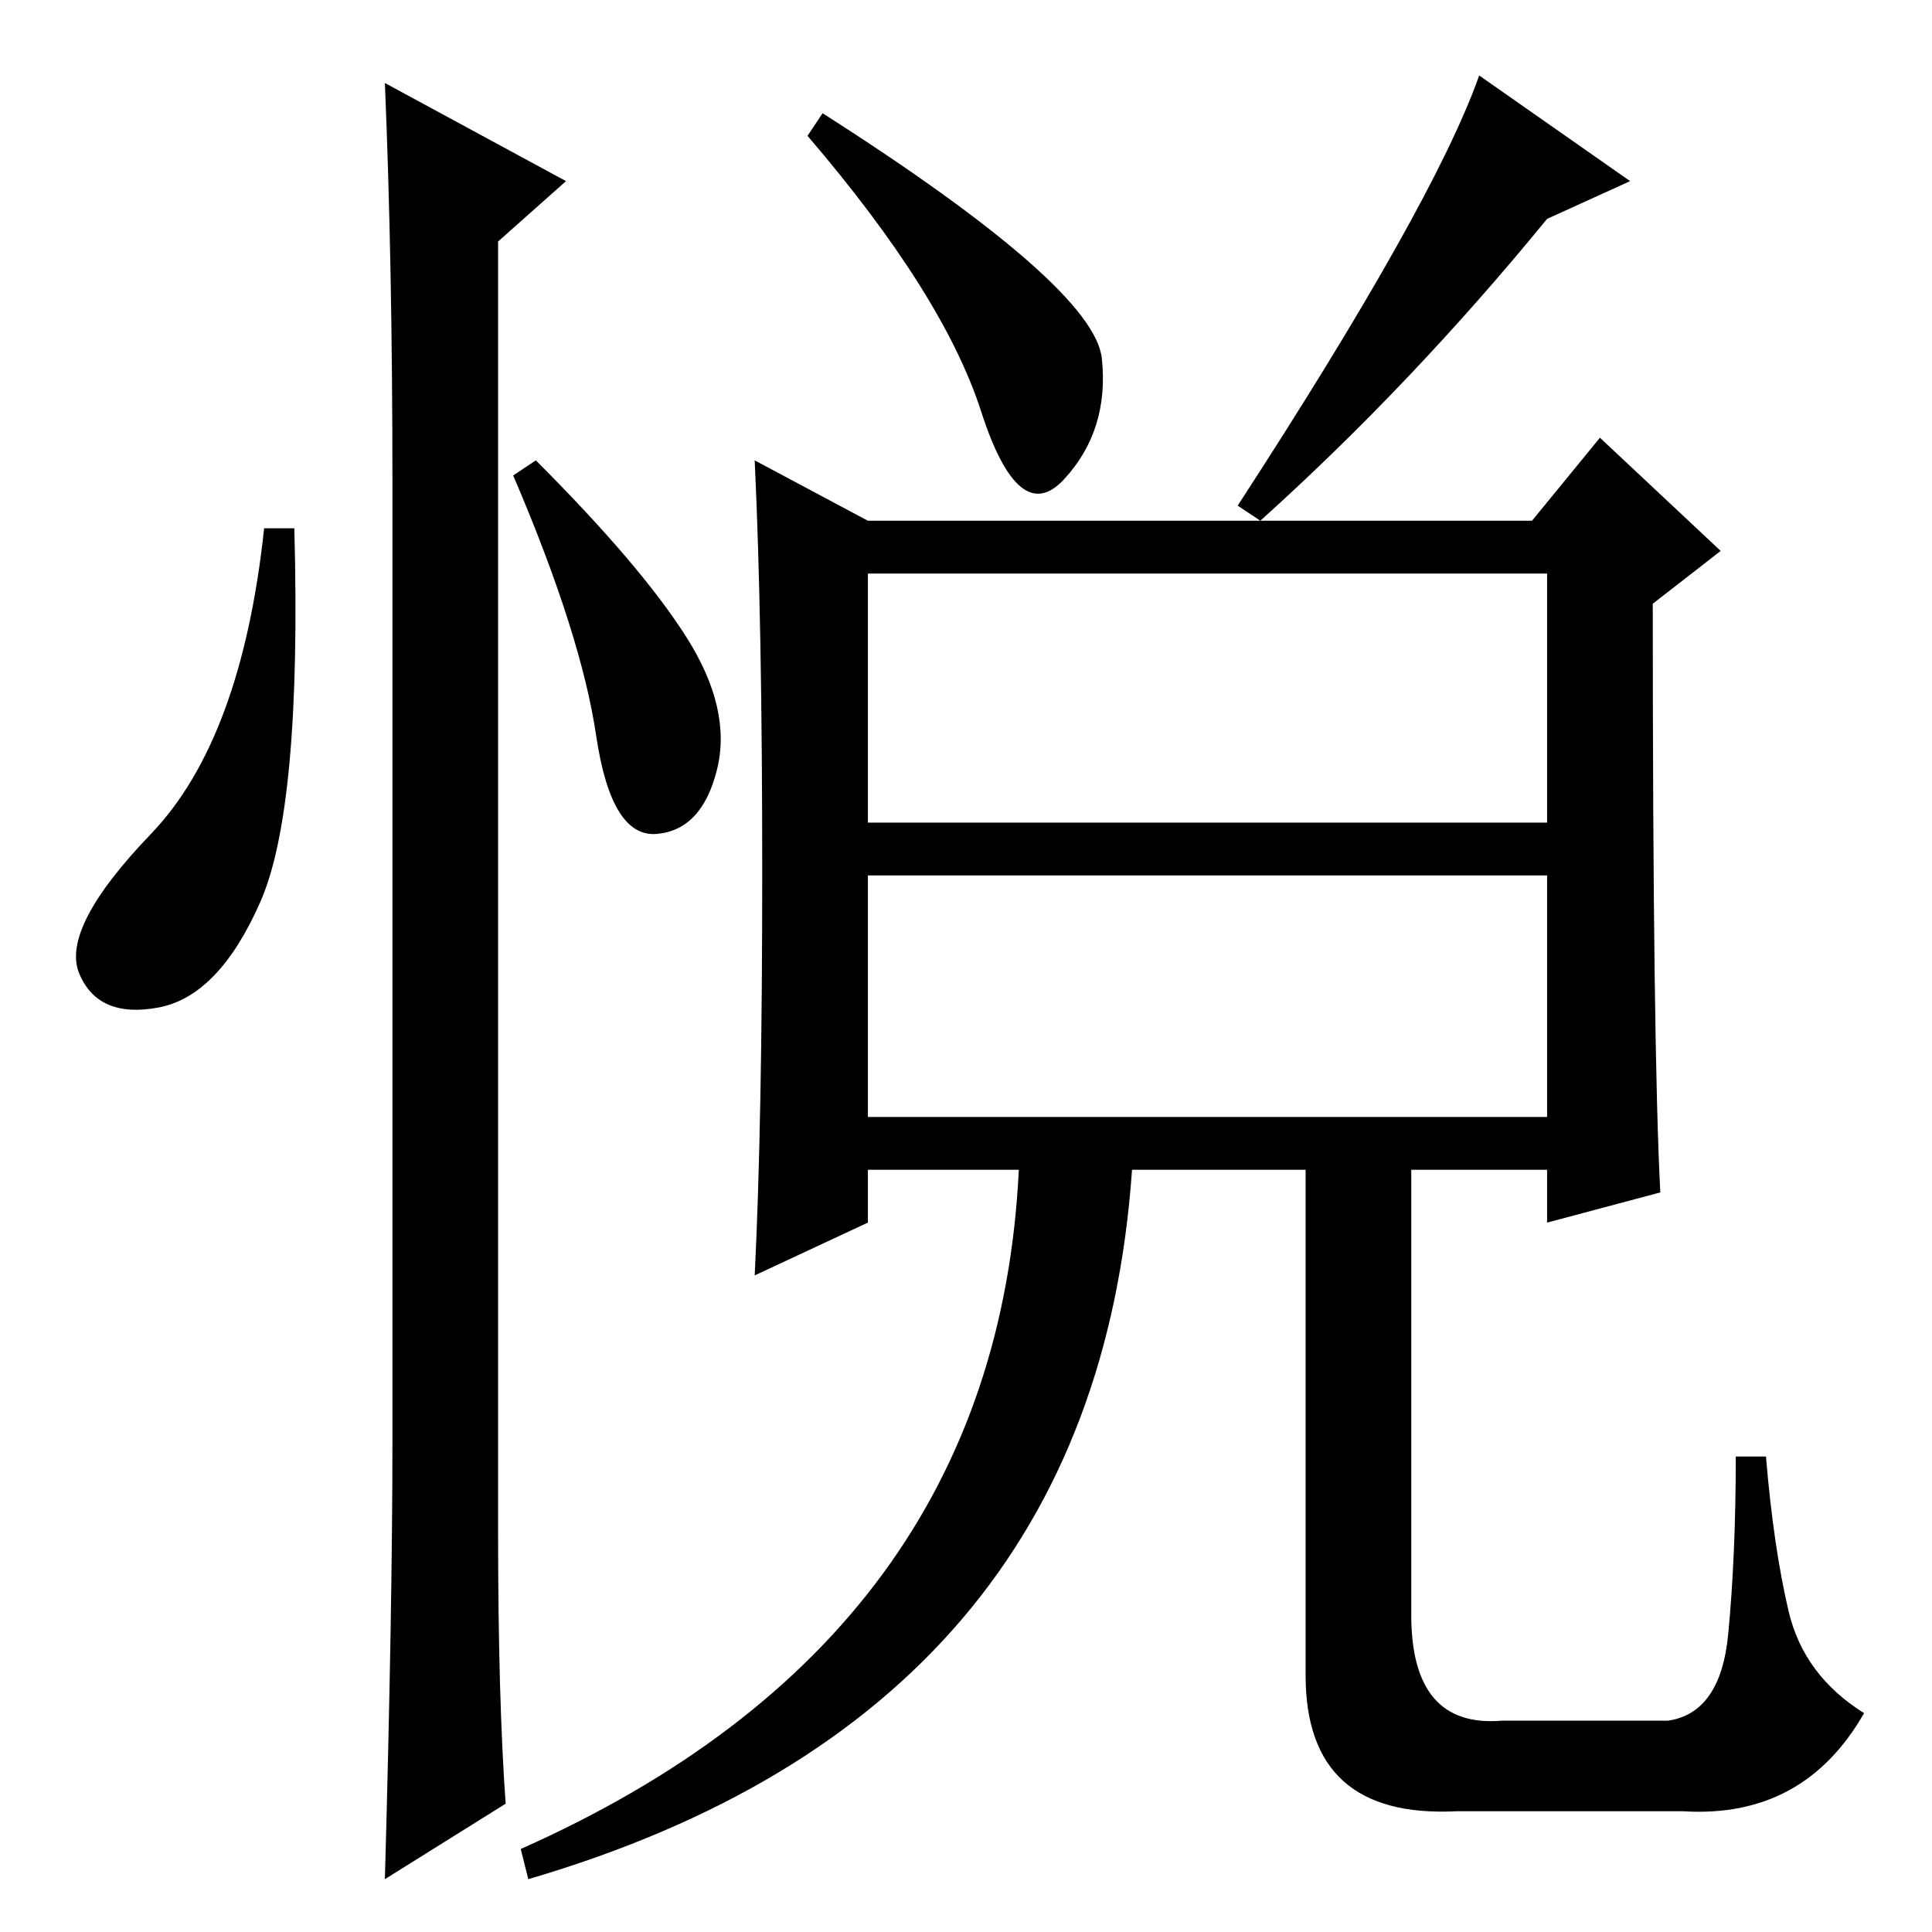 <?xml version="1.0" standalone="no"?>
<!DOCTYPE svg PUBLIC "-//W3C//DTD SVG 1.1//EN" "http://www.w3.org/Graphics/SVG/1.1/DTD/svg11.dtd" >
<svg xmlns="http://www.w3.org/2000/svg" xmlns:xlink="http://www.w3.org/1999/xlink" version="1.1" viewBox="0 -36 256 256">
  <g transform="matrix(1 0 0 -1 0 220)">
   <path fill="currentColor"
d="M101 140.5q0 33.5 -1 54.5l15 -8h88l9 11l16 -15l-9 -7q0 -59 1 -78l-15 -4v7h-18v-59q0 -15 12 -14h22q7 1 8 11.5t1 23.5h4q1 -12 3 -20.5t10 -13.5q-8 -14 -24 -13h-30q-20 -1 -20 18v67h-23q-5 -72 -80 -94l-1 4q63 28 66 90h-20v-7l-15 -7q1 20 1 53.5zM205 180h-90
v-33h90v33zM205 140h-90v-32h90v32zM109 241q36 -23 37 -32.5t-5 -16t-11 9t-23 36.5zM164 189q26 40 32 57l20 -14l-11 -5q-18 -22 -38 -40zM34.5 136.5q-5.5 -12.5 -13.5 -14t-10.5 4.5t9.5 18.5t15 40.5h4q1 -37 -4.5 -49.5zM51 245l24 -13l-9 -8v-171q0 -22 1 -36
l-16 -10q1 36 1 58v127q0 29 -1 53zM91 171.5q6 -9.5 4 -17.5t-8 -8.5t-8 13t-11 34.5l3 2q14 -14 20 -23.5z" />
  </g>

</svg>
